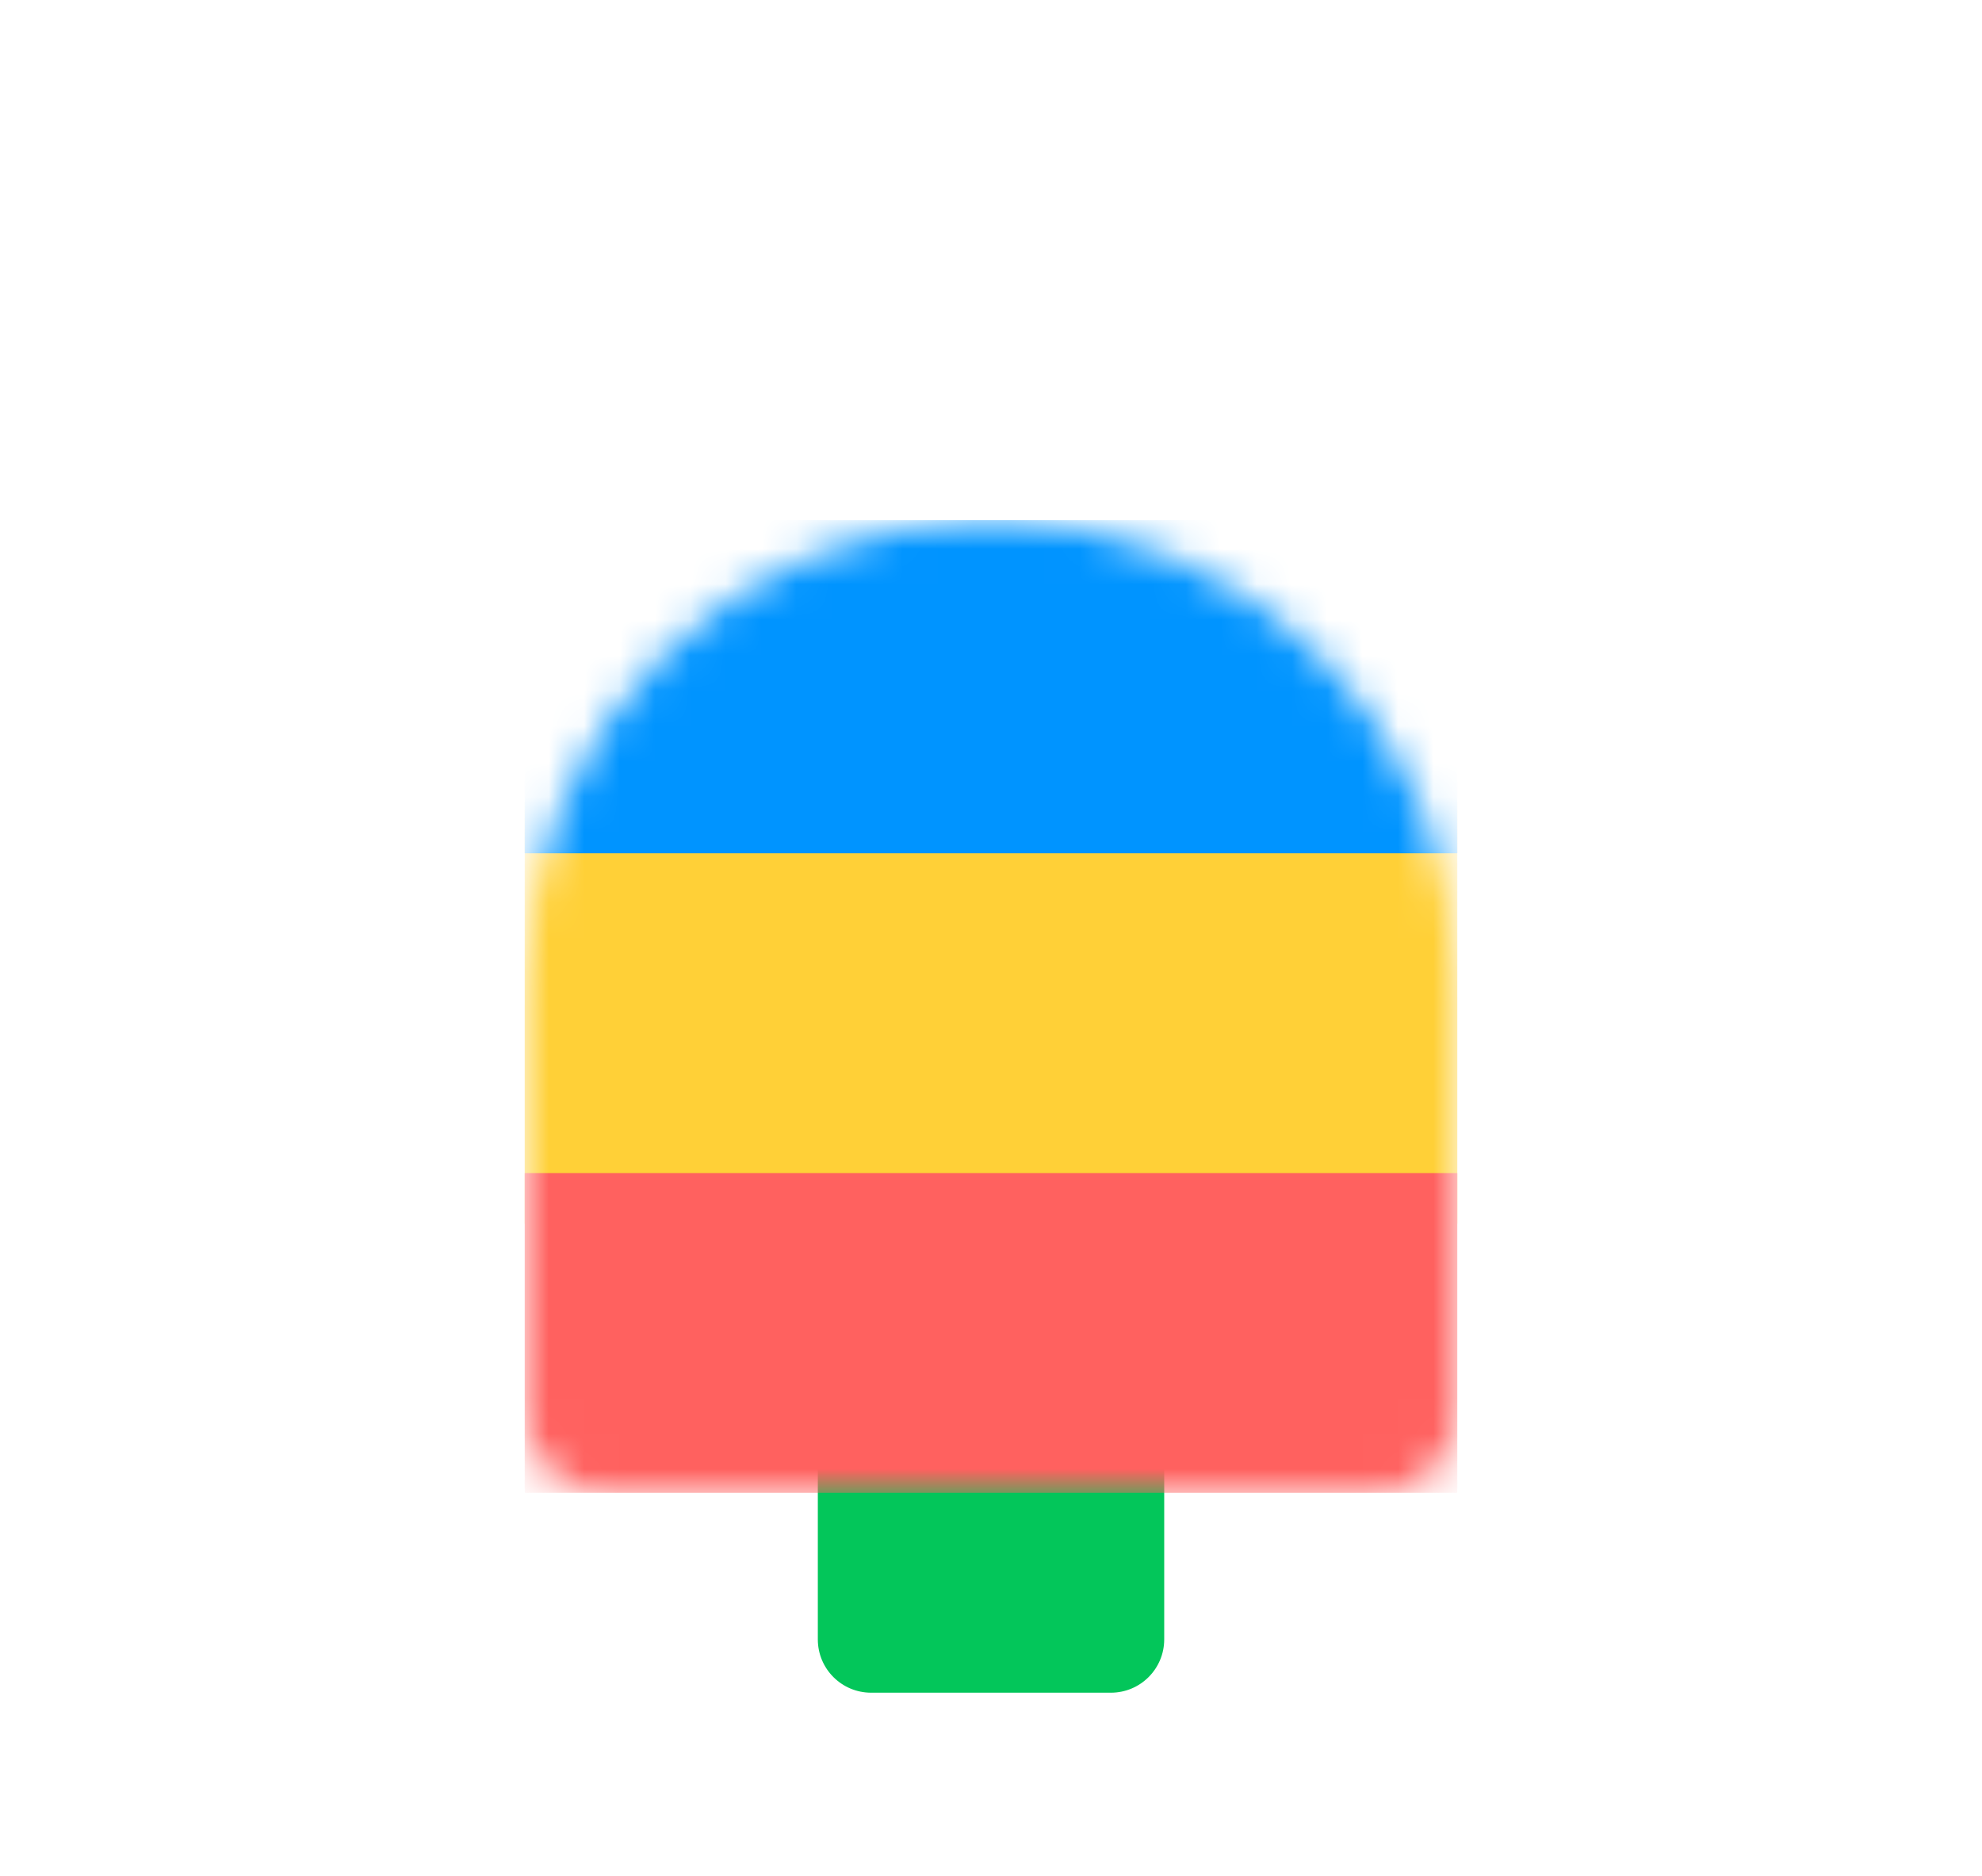 <svg width="56" height="53" viewBox="0 0 56 53" fill="none" xmlns="http://www.w3.org/2000/svg">
<mask id="mask0_190_5150" style="mask-type:luminance" maskUnits="userSpaceOnUse" x="1" y="0" width="54" height="53">
<path d="M54.5 0H1.5V53H54.5V0Z" fill="white"/>
</mask>
<g mask="url(#mask0_190_5150)">
<path d="M31.388 47.82H24.612C23.781 47.82 23.107 47.146 23.107 46.315V40.574C23.107 39.327 24.118 38.316 25.365 38.316H30.635C31.882 38.316 32.894 39.327 32.894 40.574V46.315C32.894 47.146 32.219 47.82 31.388 47.82Z" fill="#03C65A"/>
<mask id="mask1_190_5150" style="mask-type:alpha" maskUnits="userSpaceOnUse" x="14" y="14" width="28" height="29">
<path d="M38.916 42.174H28H17.084C16.46 42.174 15.896 41.921 15.487 41.513C15.078 41.104 14.825 40.539 14.825 39.916V33.893V27.87C14.825 24.232 16.3 20.938 18.684 18.554C21.068 16.17 24.362 14.695 28 14.695C35.276 14.695 41.175 20.594 41.175 27.87V39.916C41.175 41.163 40.163 42.174 38.916 42.174Z" fill="#FF0000"/>
</mask>
<g mask="url(#mask1_190_5150)">
<path d="M41.175 34.573H14.825V22.673H41.175V34.573Z" fill="#FFD037"/>
<path d="M41.175 42.174H14.825V33.14H41.175V42.174Z" fill="#FF615F"/>
<path d="M41.175 24.106H14.825V14.695H41.175V24.106Z" fill="#0094FF"/>
</g>
</g>
</svg>
